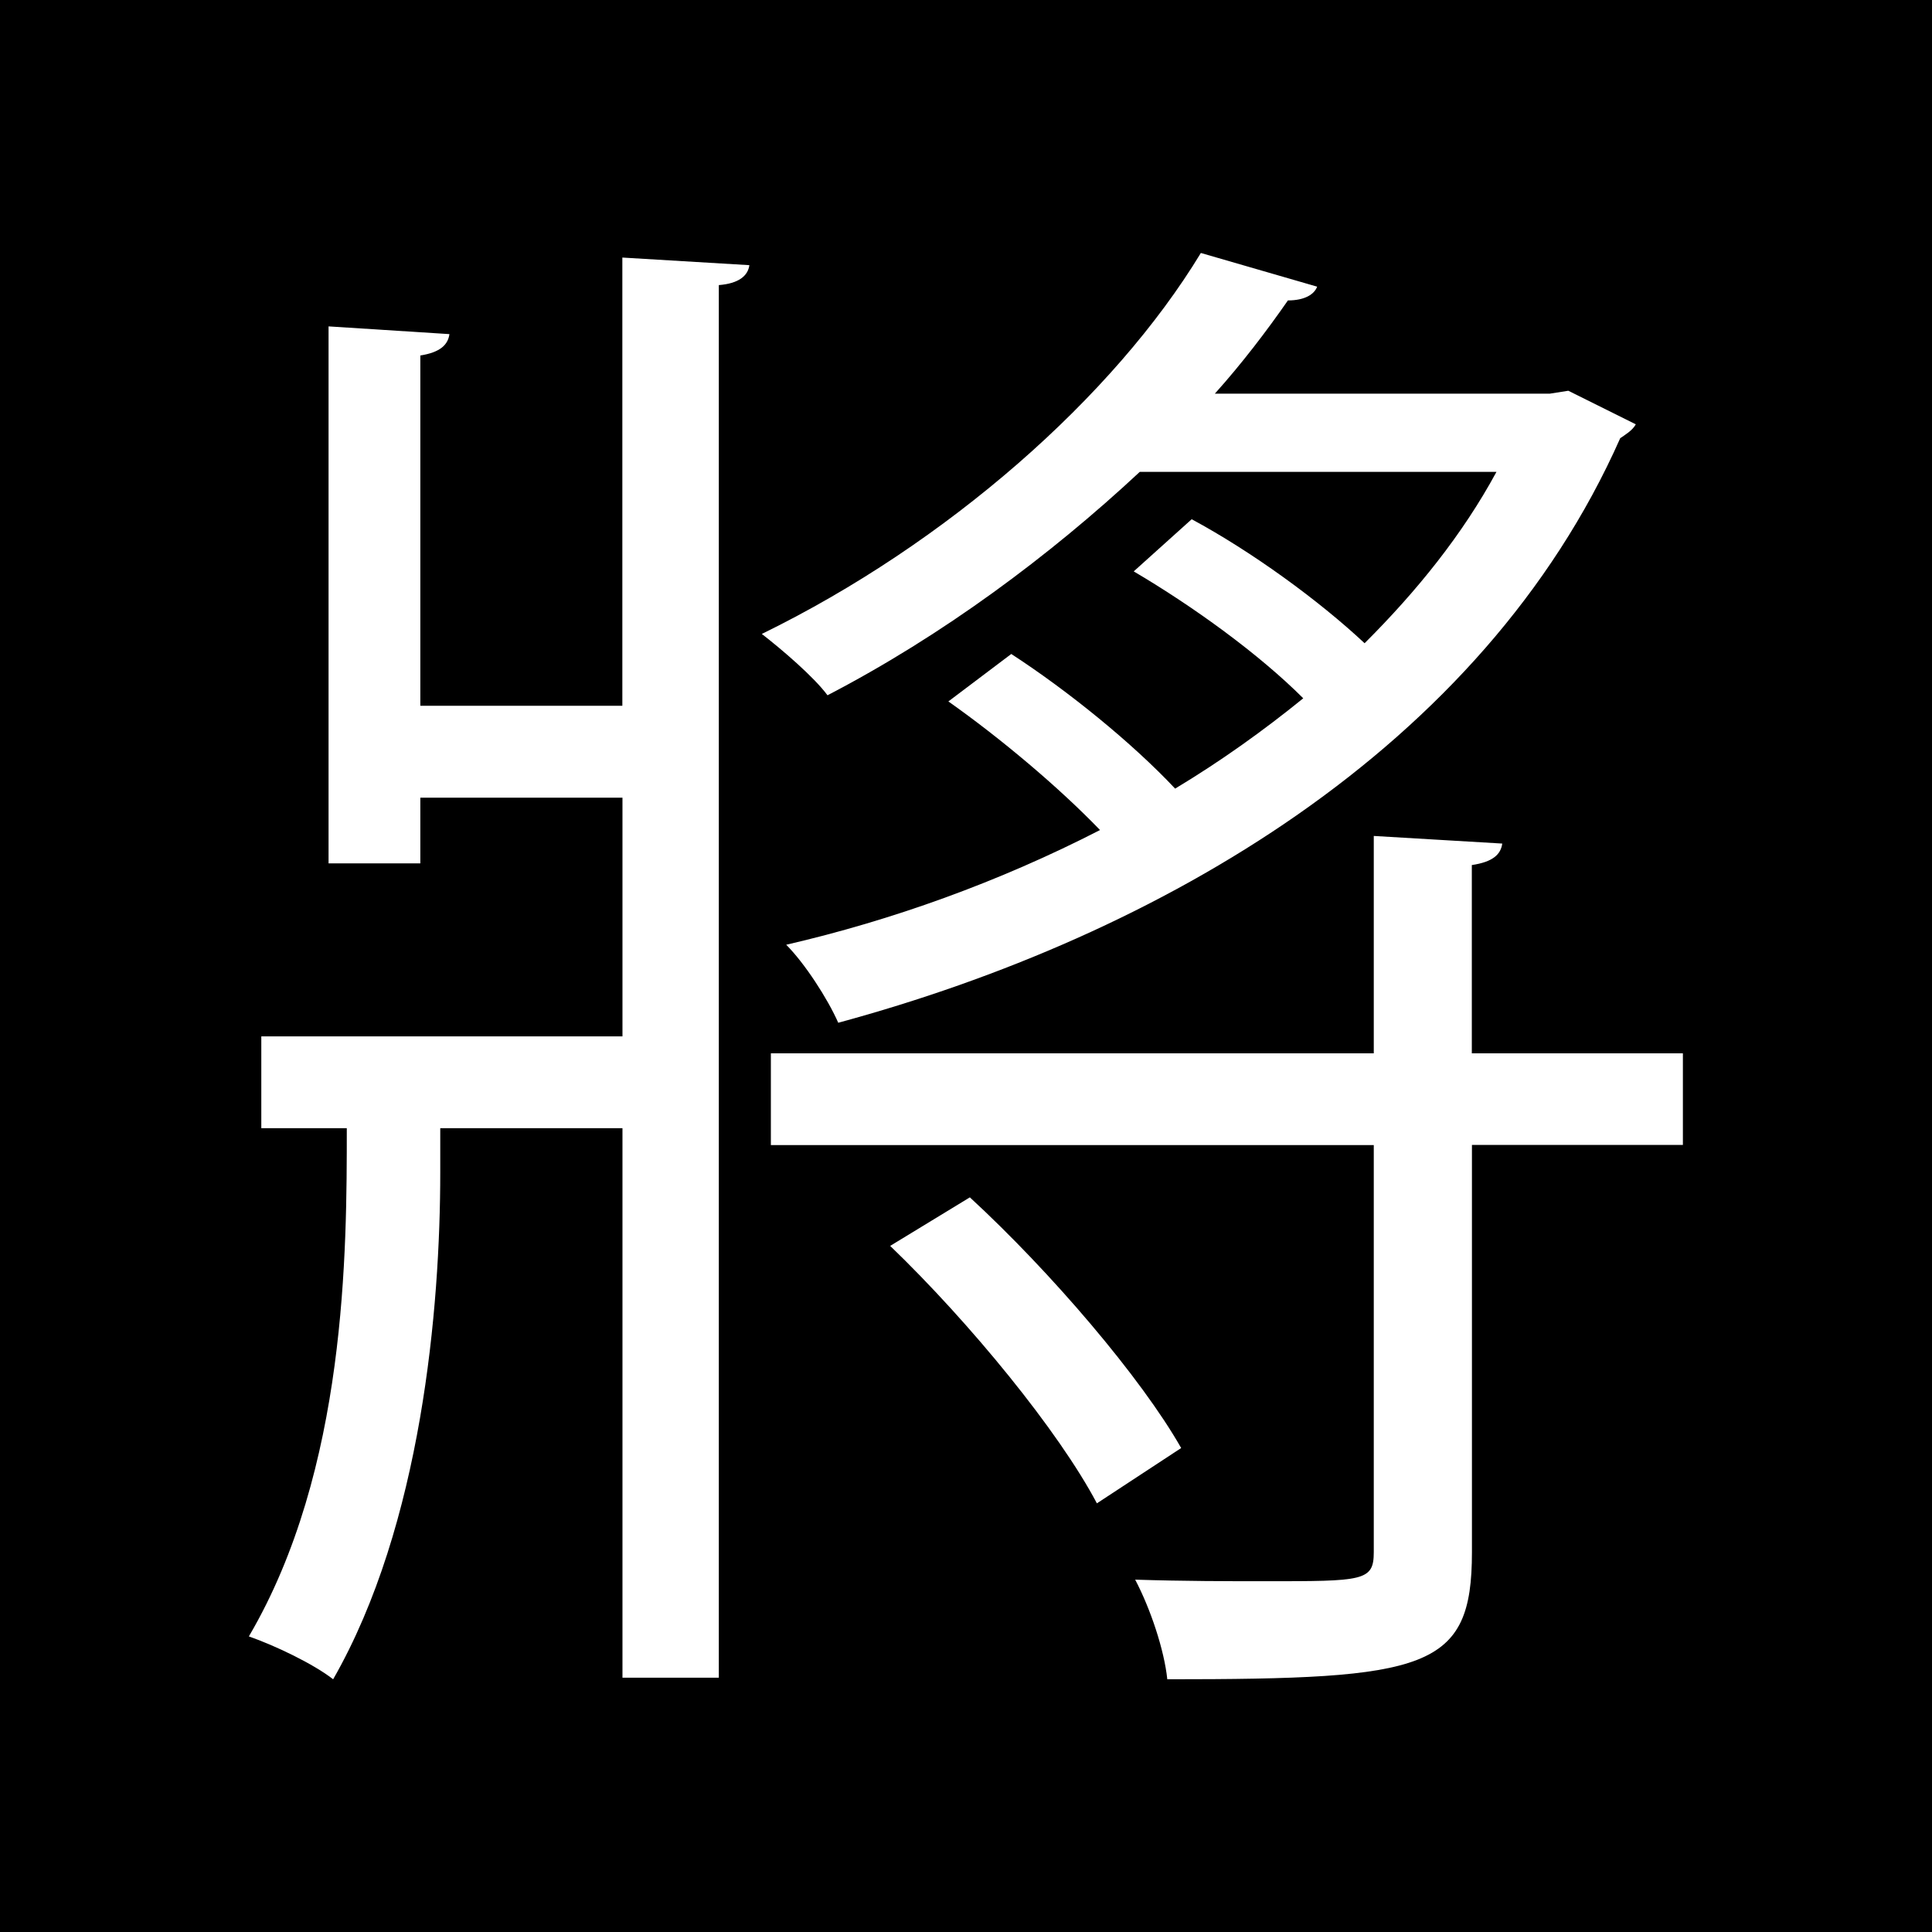 <?xml version="1.0" encoding="utf-8"?>
<!-- Generator: Adobe Illustrator 16.0.0, SVG Export Plug-In . SVG Version: 6.00 Build 0)  -->
<!DOCTYPE svg PUBLIC "-//W3C//DTD SVG 1.1//EN" "http://www.w3.org/Graphics/SVG/1.1/DTD/svg11.dtd">
<svg version="1.1" id="Layer_1" xmlns="http://www.w3.org/2000/svg" xmlns:xlink="http://www.w3.org/1999/xlink" x="0px" y="0px"
	 width="16px" height="16px" viewBox="0 0 16 16" enable-background="new 0 0 16 16" xml:space="preserve">
<path d="M0,0v16h16V0H0z M5.953,2.361v11.533H5.155V9.343H3.646V9.71c0,1.117-0.153,2.916-0.887,4.197
	c-0.166-0.129-0.481-0.279-0.698-0.355c0.811-1.381,0.811-3.195,0.811-4.209H2.164v-0.76h2.991V6.606H3.481v0.544H2.721V2.703
	l1.001,0.064C3.71,2.855,3.646,2.918,3.481,2.944v2.901h1.673V2.133l1.052,0.063C6.194,2.285,6.117,2.348,5.953,2.361z M9.945,2.095
	l0.963,0.279c-0.023,0.063-0.102,0.114-0.242,0.114c-0.176,0.253-0.379,0.52-0.605,0.772h2.775l0.152-0.024l0.559,0.278
	c-0.027,0.051-0.092,0.089-0.129,0.115C12.277,6.201,9.605,7.748,6.942,8.47C6.853,8.268,6.663,7.976,6.511,7.824
	c0.875-0.202,1.762-0.52,2.599-0.95C8.768,6.519,8.285,6.113,7.854,5.809l0.521-0.393c0.468,0.304,1,0.735,1.357,1.115
	c0.379-0.228,0.732-0.481,1.061-0.748c-0.367-0.367-0.91-0.76-1.404-1.051l0.48-0.432c0.496,0.267,1.053,0.672,1.432,1.027
	c0.432-0.431,0.811-0.9,1.092-1.419H9.439c-0.748,0.697-1.635,1.356-2.586,1.85C6.74,5.605,6.474,5.378,6.309,5.25
	C7.841,4.502,9.223,3.286,9.945,2.095z M7.372,10.318l0.66-0.402c0.672,0.619,1.419,1.494,1.75,2.076L9.084,12.45
	C8.768,11.852,8.032,10.953,7.372,10.318z M13.938,9.482h-1.748v3.372c0,0.975-0.369,1.053-2.523,1.053
	c-0.025-0.242-0.139-0.584-0.266-0.825c0.406,0.013,0.773,0.013,1.076,0.013c0.812,0,0.9,0,0.9-0.24V9.483H6.384V8.723h4.993v-1.8
	l1.064,0.063c-0.012,0.089-0.076,0.152-0.252,0.178v1.559h1.748V9.482z"/>
</svg>
